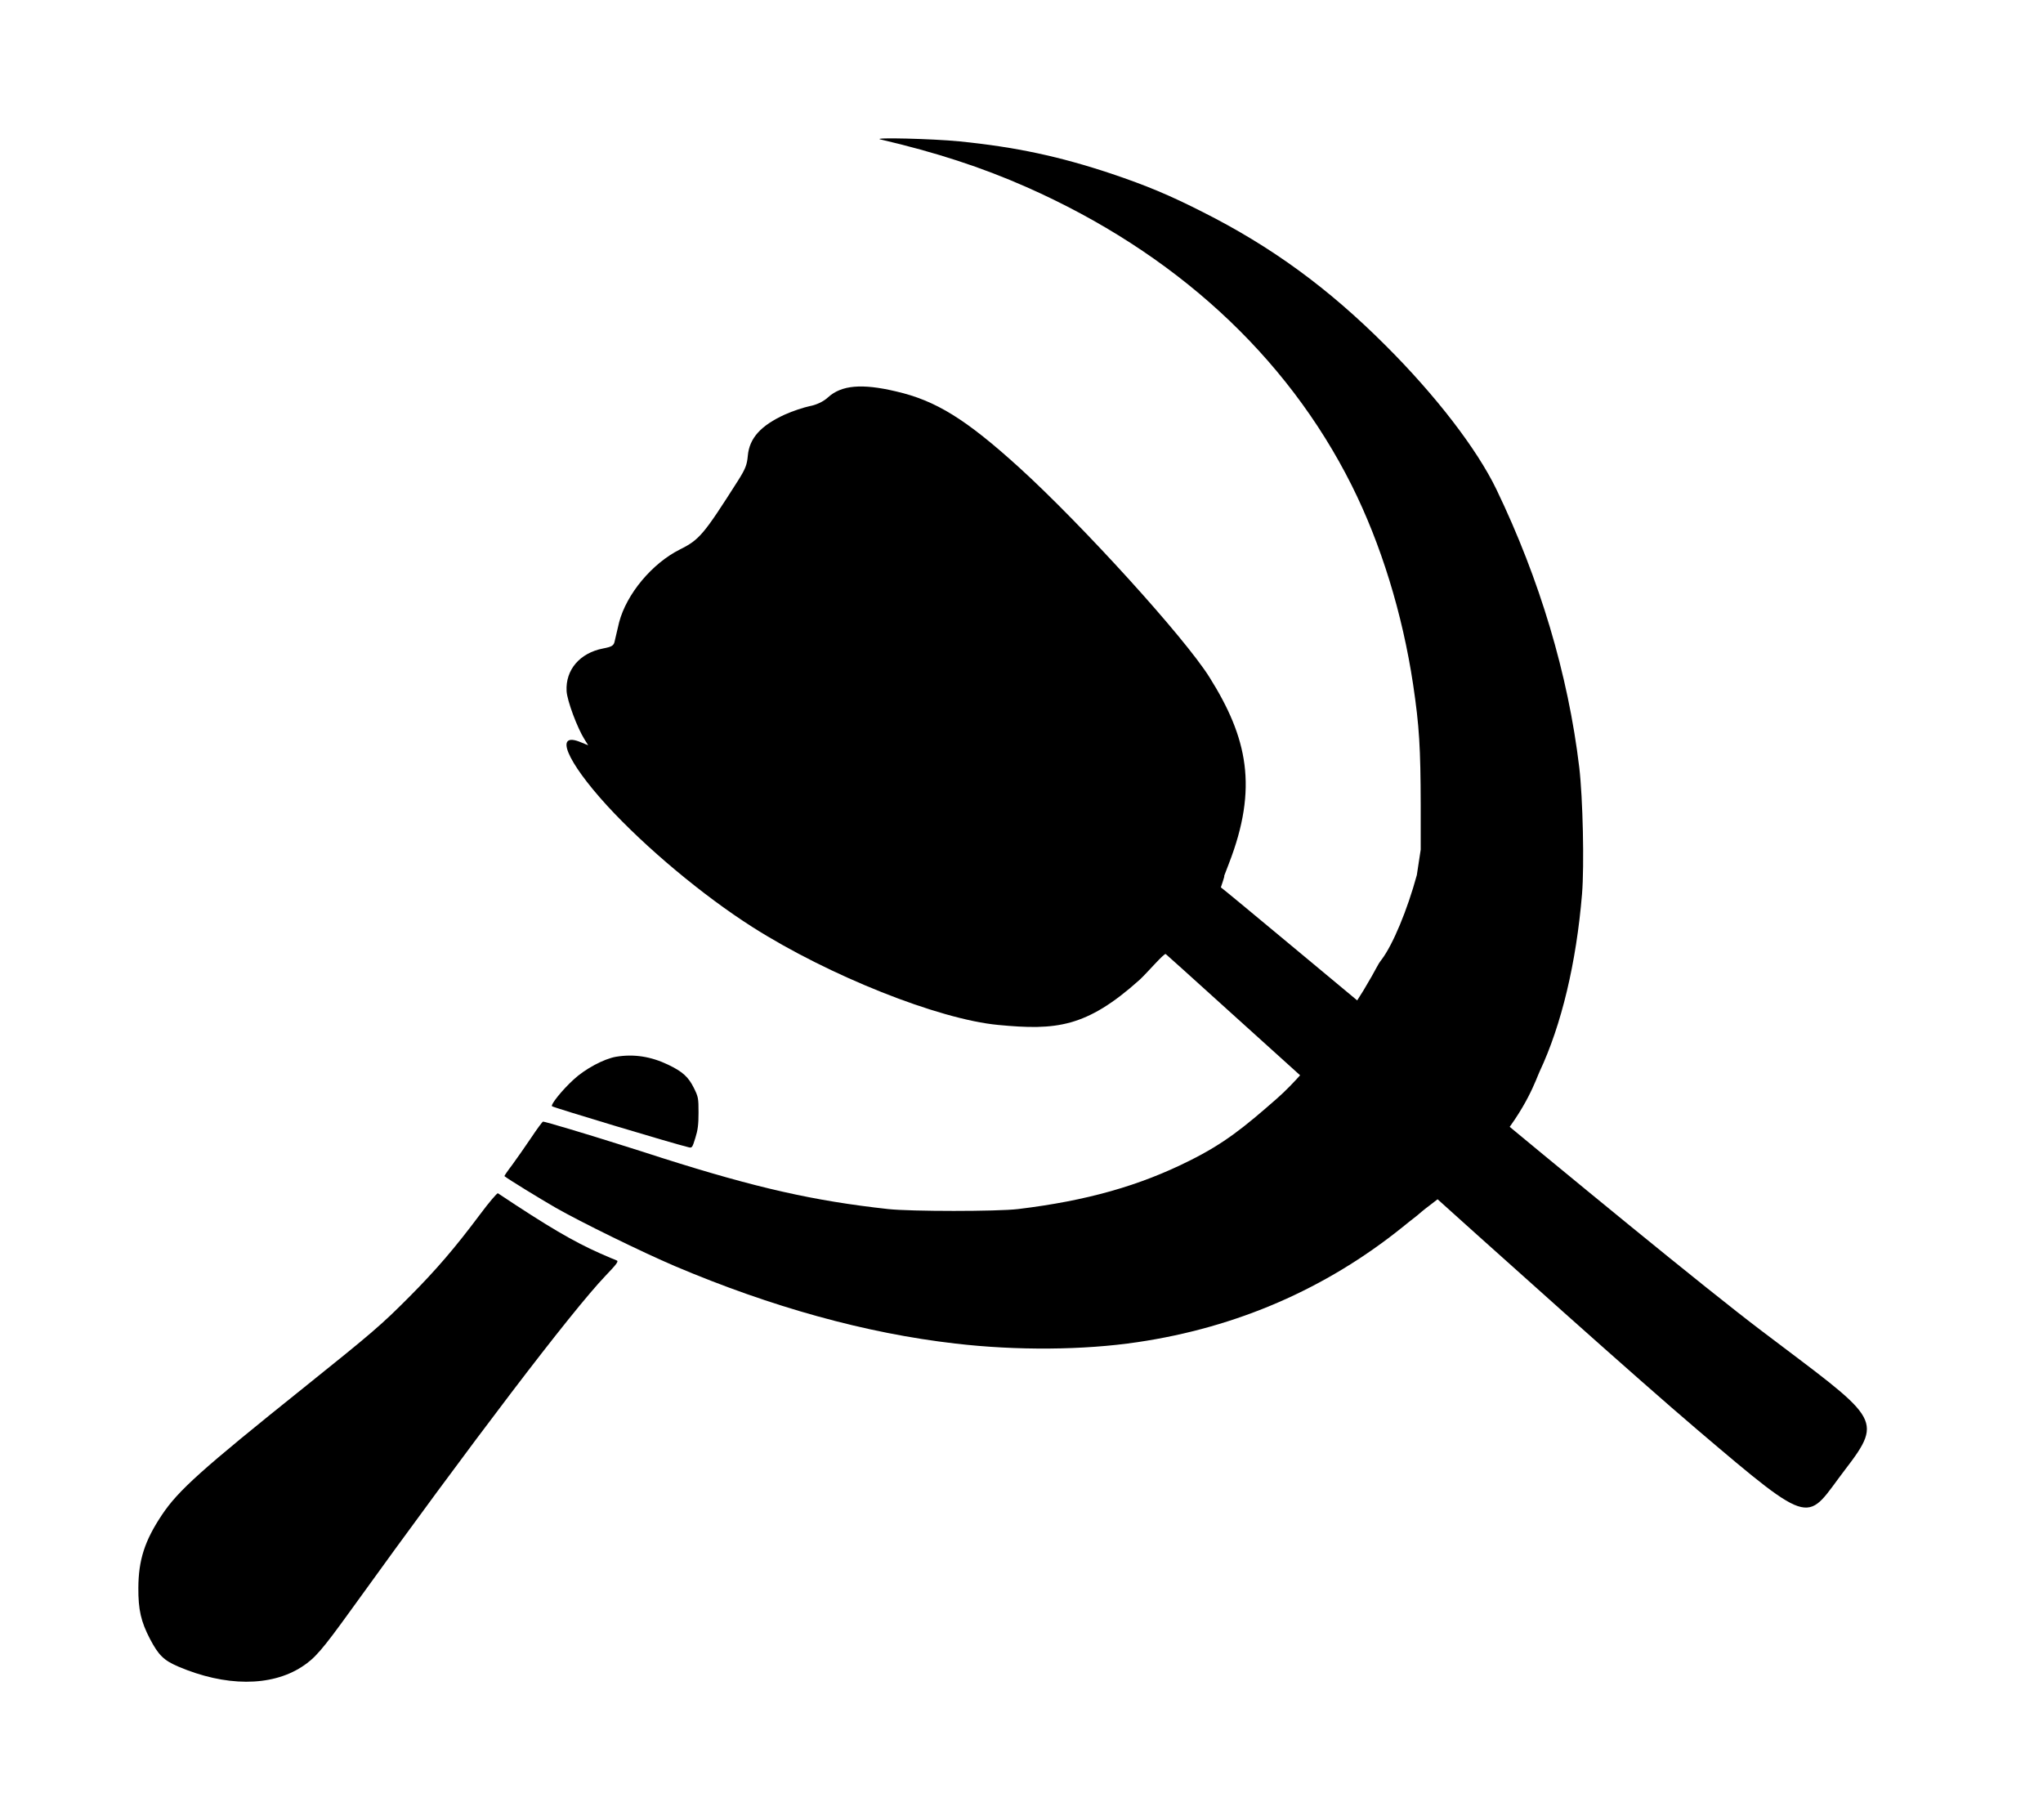 <?xml version="1.0" encoding="UTF-8" standalone="no"?>
<svg
   xmlns:dc="http://purl.org/dc/elements/1.1/"
   xmlns:cc="http://creativecommons.org/ns#"
   xmlns:rdf="http://www.w3.org/1999/02/22-rdf-syntax-ns#"
   xmlns:svg="http://www.w3.org/2000/svg"
   xmlns="http://www.w3.org/2000/svg"
   xmlns:sodipodi="http://sodipodi.sourceforge.net/DTD/sodipodi-0.dtd"
   xmlns:inkscape="http://www.inkscape.org/namespaces/inkscape"
   version="1.0"
   width="1476.7pt"
   height="1315.508pt"
   viewBox="0 0 1476.7 1315.508"
   preserveAspectRatio="xMidYMid meet"
   id="svg8"
   sodipodi:docname="sicklip.svg"
   inkscape:version="0.92.3 (2405546, 2018-03-11)">
  <defs
     id="defs12" />
  <sodipodi:namedview
     pagecolor="#ffffff"
     bordercolor="#666666"
     borderopacity="1"
     objecttolerance="10"
     gridtolerance="10"
     guidetolerance="10"
     inkscape:pageopacity="0"
     inkscape:pageshadow="2"
     inkscape:window-width="1862"
     inkscape:window-height="1145"
     id="namedview10"
     showgrid="false"
     inkscape:zoom="0.16203378"
     inkscape:cx="230.52471"
     inkscape:cy="2029.3396"
     inkscape:window-x="1978"
     inkscape:window-y="27"
     inkscape:window-maximized="1"
     inkscape:current-layer="svg8"
     fit-margin-top="100"
     fit-margin-left="100"
     fit-margin-right="100"
     fit-margin-bottom="100" />
  <path
     style="fill:#000000;stroke:none;stroke-width:0.16"
     inkscape:connector-curvature="0"
     id="path4"
     d="M 1272.978,961.66 C 1189.091,898.004 892.772,648.918 882.453,641.372 c 5.755,-17.071 -1.276,1.182 5.755,-17.071 21.369,-54.988 13.446,-91.12 -13.981,-134.787 -18.056,-28.835 -92.136,-110.322 -137.591,-151.638 -38.487,-34.904 -60.196,-48.369 -88.969,-54.978 -24.723,-5.867 -39.501,-4.53 -49.195,4.313 -3.296,3.094 -8.561,5.492 -13.324,6.36 -4.259,0.917 -12.239,3.513 -17.715,5.992 -17.549,7.992 -25.796,17.125 -26.916,29.939 -0.56,6.407 -1.71,9.4 -6.983,17.749 -24.773,38.944 -27.89,42.818 -42.042,49.862 -20.245,10.126 -38.636,32.281 -43.989,52.678 -1.26,5.221 -2.7,11.239 -3.168,13.484 -0.629,3.399 -2.026,4.182 -8.35,5.41 -16.84,3.227 -27.311,15.404 -26.443,30.849 0.4,7.007 7.777,26.736 13.041,35.021 l 2.559,4.11 -5.19,-2.123 c -19.605,-8.33 -10.778,13.267 18.698,45.582 28.107,30.658 69.813,65.411 105.209,87.914 55.056,35.059 134.398,66.686 177.606,70.755 41.841,3.99 63.65,1.978 102.251,-32.595 5.976,-5.585 17.561,-19.228 18.879,-18.645 1.171,0.519 297.959,270.451 384.165,343.759 86.206,73.308 78.284,66.227 106.99,28.775 28.706,-37.452 23.118,-36.771 -60.77,-100.426 z"
     sodipodi:nodetypes="zccccccccscccccccccccccszzz" />
  <path
     style="fill:#000000;stroke:none;stroke-width:0.1"
     id="path4-3"
     d="m 636.403,100.77 c 40.2,9.4 73.1,20.1 105.7,34.5 106.7,47.2 187.7,121.4 234.9,215.5 21.2,42.4 36.7,92.7 44.4,143.9 4.5,30.2 5.4,45.7 5.5,87.5 v 31.9 l -2.8,18.4 c -6.9,25.3 -17.3,50.3 -25.4,61 -3.7,4.8 -2.618,4.805 -13.079,22.226 -10.461,17.421 -38.682,57.252 -62.589,78.239 -23.907,20.987 -38.032,32.435 -63.132,44.935 -36.3,18.2 -74.4,29 -124,35 -14.9,1.8 -77.7,1.8 -94,0 -53.6,-5.9 -94.9,-15.2 -163,-36.8 -6,-2 -20.9,-6.7 -33,-10.5 -21.7,-6.9 -51.9,-15.9 -53.4,-15.9 -0.4,0 -4.3,5.2 -8.6,11.7 -4.3,6.4 -10.5,15.2 -13.7,19.6 -3.3,4.3 -5.8,8 -5.6,8.1 2.5,2.1 25.7,16.3 36.8,22.7 18.3,10.5 63.1,32.4 86.3,42.3 70,29.7 138.3,48.6 202.7,56 44.5,5.2 92.8,4.8 131.8,-1 71.8,-10.6 136.2,-38.6 191.5,-83.1 7.8,-6.4 9.194,-7.057 14.085,-11.38 4.891,-4.322 29.616,-20.818 52.752,-47.655 23.137,-26.837 29.863,-48.265 32.263,-53.365 15.9,-33.8 26.6,-78.9 30.7,-128.4 1.7,-20.7 0.6,-69.5 -2,-91.5 -8,-67.1 -28.6,-136 -59.9,-201 -14.1,-29.2 -43.8,-67.8 -80.1,-104 -41.5,-41.5 -82.5,-71.4 -132.1,-96.4 -24,-12.2 -40.8,-19.2 -66,-27.7 -37.5,-12.5 -69.1,-19.3 -110,-23.4 -18.9,-1.9 -63.9,-3 -57,-1.4 z"
     inkscape:connector-curvature="0"
     sodipodi:nodetypes="cccccccczzcccccscccccccczzccccccccc" />
  <path
     style="fill:#000000;stroke:none;stroke-width:0.1"
     id="path6"
     d="m 445.404,763.77 c -8.9,1.5 -22.5,8.8 -30.8,16.5 -8.4,7.7 -16.8,18.2 -15.6,19.3 1.2,1 87.6,27 98.6,29.6 2.6,0.7 2.8,0.4 5,-6.7 1.8,-5.7 2.3,-9.7 2.3,-18.3 0,-10.5 -0.2,-11.4 -3.3,-17.7 -4,-8.1 -8.2,-11.9 -18.6,-16.9 -12.5,-6 -24.8,-7.9 -37.6,-5.8 z"
     inkscape:connector-curvature="0" />
  <path
     style="fill:#000000;stroke:none;stroke-width:0.1"
     id="path8"
     d="m 346.804,877.97 c -18,24.1 -31.9,40.2 -50.9,59.3 -20.2,20.3 -26.7,25.9 -76.1,65.5 -74.4,59.6 -91,74.5 -102.8,92.2 -12.4,18.6 -16.9,32.5 -17,52.7 -0.1,15.8 1.9,24.4 8.4,36.9 6.2,11.8 10,15.5 20.5,20 34,14.5 66.9,14.6 89.2,0.2 9.5,-6.1 14.8,-12.3 35.3,-40.7 88.3,-122.5 159.6,-216.1 184.1,-241.8 8.5,-8.9 9.8,-10.7 8.2,-11.3 -1,-0.3 -6.3,-2.6 -11.8,-5 -19.6,-8.7 -37.5,-19.2 -74,-43.5 -0.6,-0.3 -6.4,6.5 -13.1,15.5 z"
     inkscape:connector-curvature="0" />
</svg>
